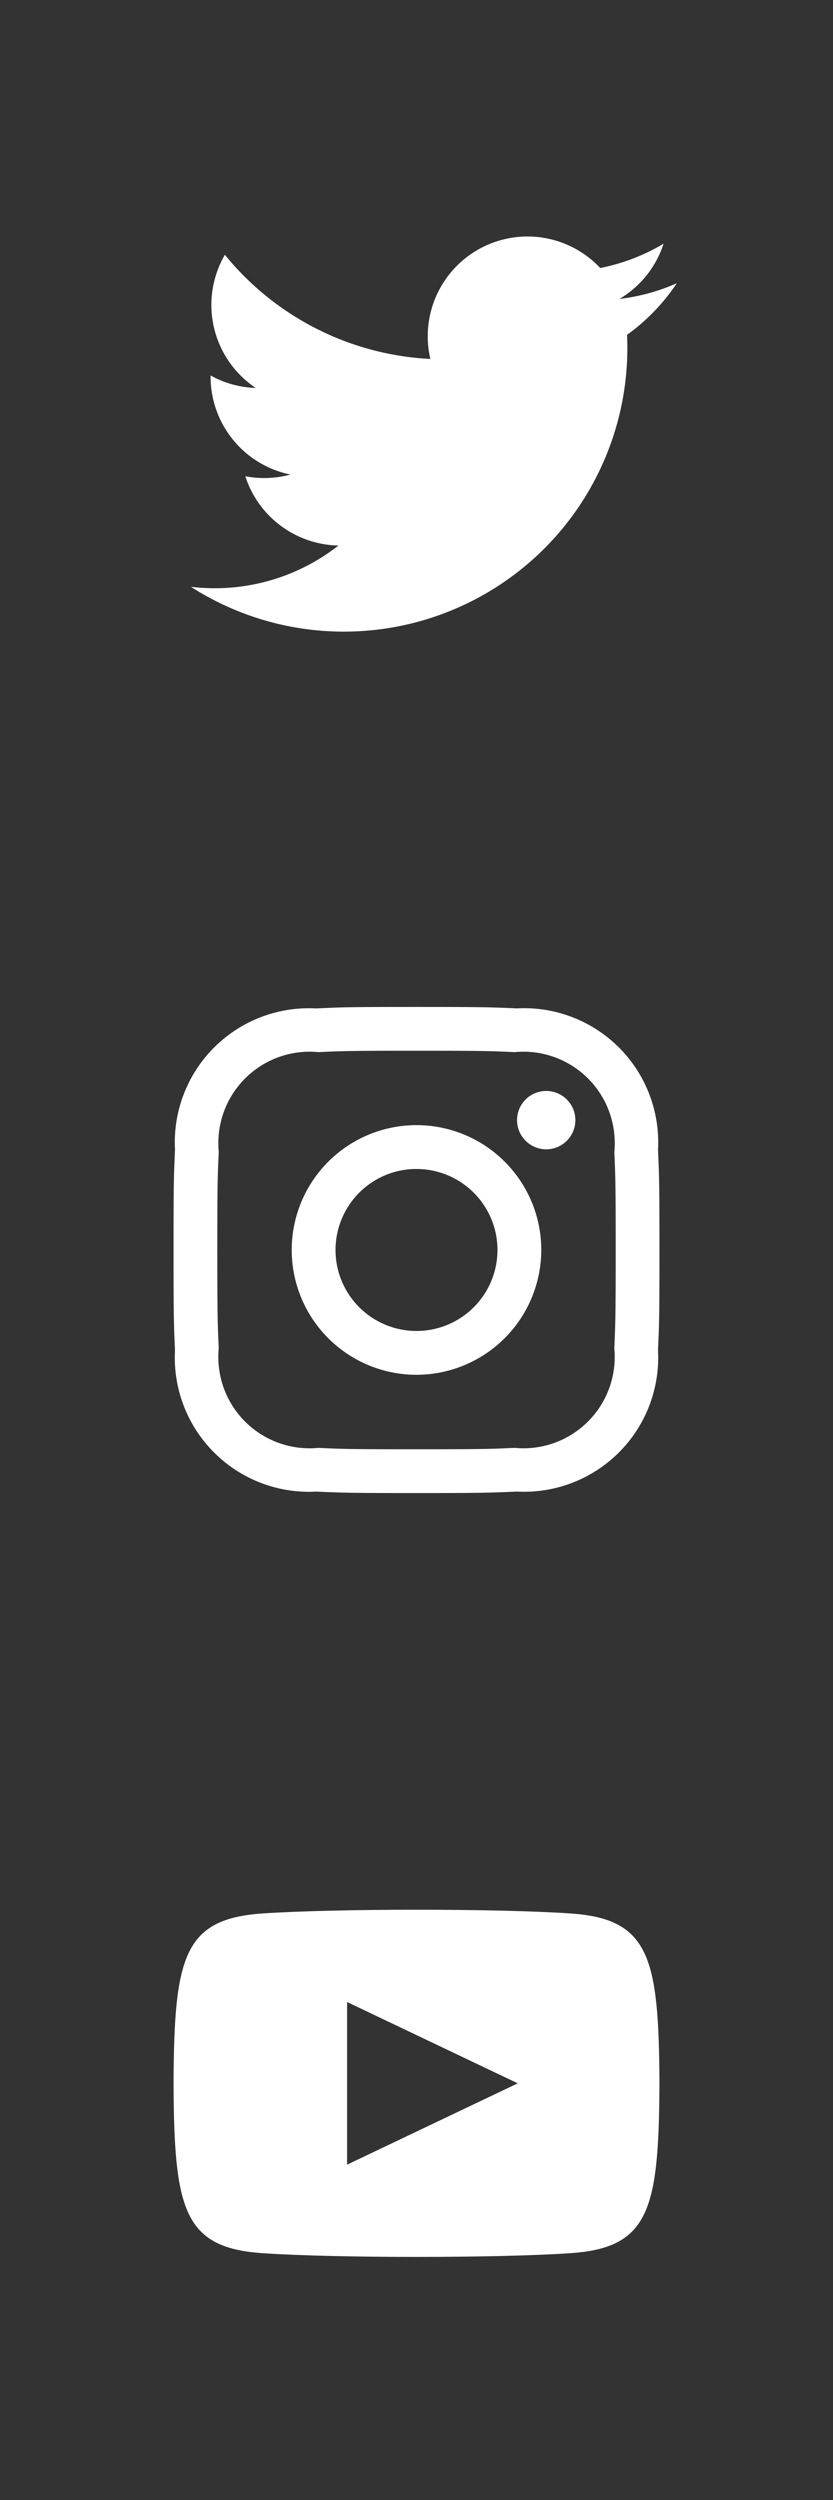 <svg xmlns="http://www.w3.org/2000/svg" width="24" height="72" viewBox="0 0 24 72">
  <rect x="0" y="0" width="24" height="72" fill="#333333" stroke="none"/>
  <defs>
    <style>
      .cls-1 {
        fill: #fff;
        fill-rule: evenodd;
      }
    </style>
  </defs>
  <path id="icon_youtube" class="cls-1" d="M16.441,64.891c-2.1.144-6.784,0.144-8.883,0C5.282,64.736,5.017,63.621,5,60c0.017-3.629.285-4.736,2.558-4.892,2.1-.143,6.782-0.144,8.883,0C18.718,55.263,18.982,56.377,19,60,18.982,63.628,18.715,64.736,16.441,64.891ZM10,57.658v4.684L14.917,60Z"/>
  <path id="icon_instagram" class="cls-1" d="M18.958,38.885a3.865,3.865,0,0,1-4.071,4.072C14.139,42.991,13.9,43,12,43s-2.139-.008-2.886-0.042a3.865,3.865,0,0,1-4.072-4.072C5.008,38.139,5,37.9,5,36s0.008-2.139.042-2.886a3.864,3.864,0,0,1,4.072-4.071C9.861,29.007,10.1,29,12,29s2.14,0.008,2.887.042a3.863,3.863,0,0,1,4.071,4.071C18.992,33.86,19,34.1,19,36S18.992,38.139,18.958,38.885ZM17.7,33.171a2.631,2.631,0,0,0-2.87-2.87c-0.738-.033-0.96-0.04-2.829-0.04s-2.09.007-2.828,0.04a2.63,2.63,0,0,0-2.87,2.87C6.269,33.909,6.261,34.13,6.261,36s0.008,2.091.041,2.829a2.63,2.63,0,0,0,2.87,2.87c0.737,0.034.959,0.04,2.828,0.04s2.091-.007,2.829-0.04a2.631,2.631,0,0,0,2.87-2.87c0.033-.738.04-0.959,0.04-2.829S17.732,33.909,17.7,33.171ZM15.737,33.1a0.84,0.84,0,1,1,.84-0.84A0.84,0.84,0,0,1,15.737,33.1ZM12,39.594A3.595,3.595,0,1,1,15.595,36,3.6,3.6,0,0,1,12,39.594Zm0-5.928A2.333,2.333,0,1,0,14.333,36,2.333,2.333,0,0,0,12,33.667Z"/>
  <path id="icon_twitter" class="cls-1" d="M18.066,9.644A8.168,8.168,0,0,1,5.5,16.9a5.775,5.775,0,0,0,4.252-1.189,2.878,2.878,0,0,1-2.684-1.995,2.881,2.881,0,0,0,1.3-.049,2.876,2.876,0,0,1-2.3-2.853,2.859,2.859,0,0,0,1.3.359,2.876,2.876,0,0,1-.889-3.835,8.155,8.155,0,0,0,5.92,3,2.874,2.874,0,0,1,4.895-2.619,5.744,5.744,0,0,0,1.824-.7A2.88,2.88,0,0,1,17.85,8.609,5.733,5.733,0,0,0,19.5,8.157,5.813,5.813,0,0,1,18.066,9.644Z"/>
</svg>
